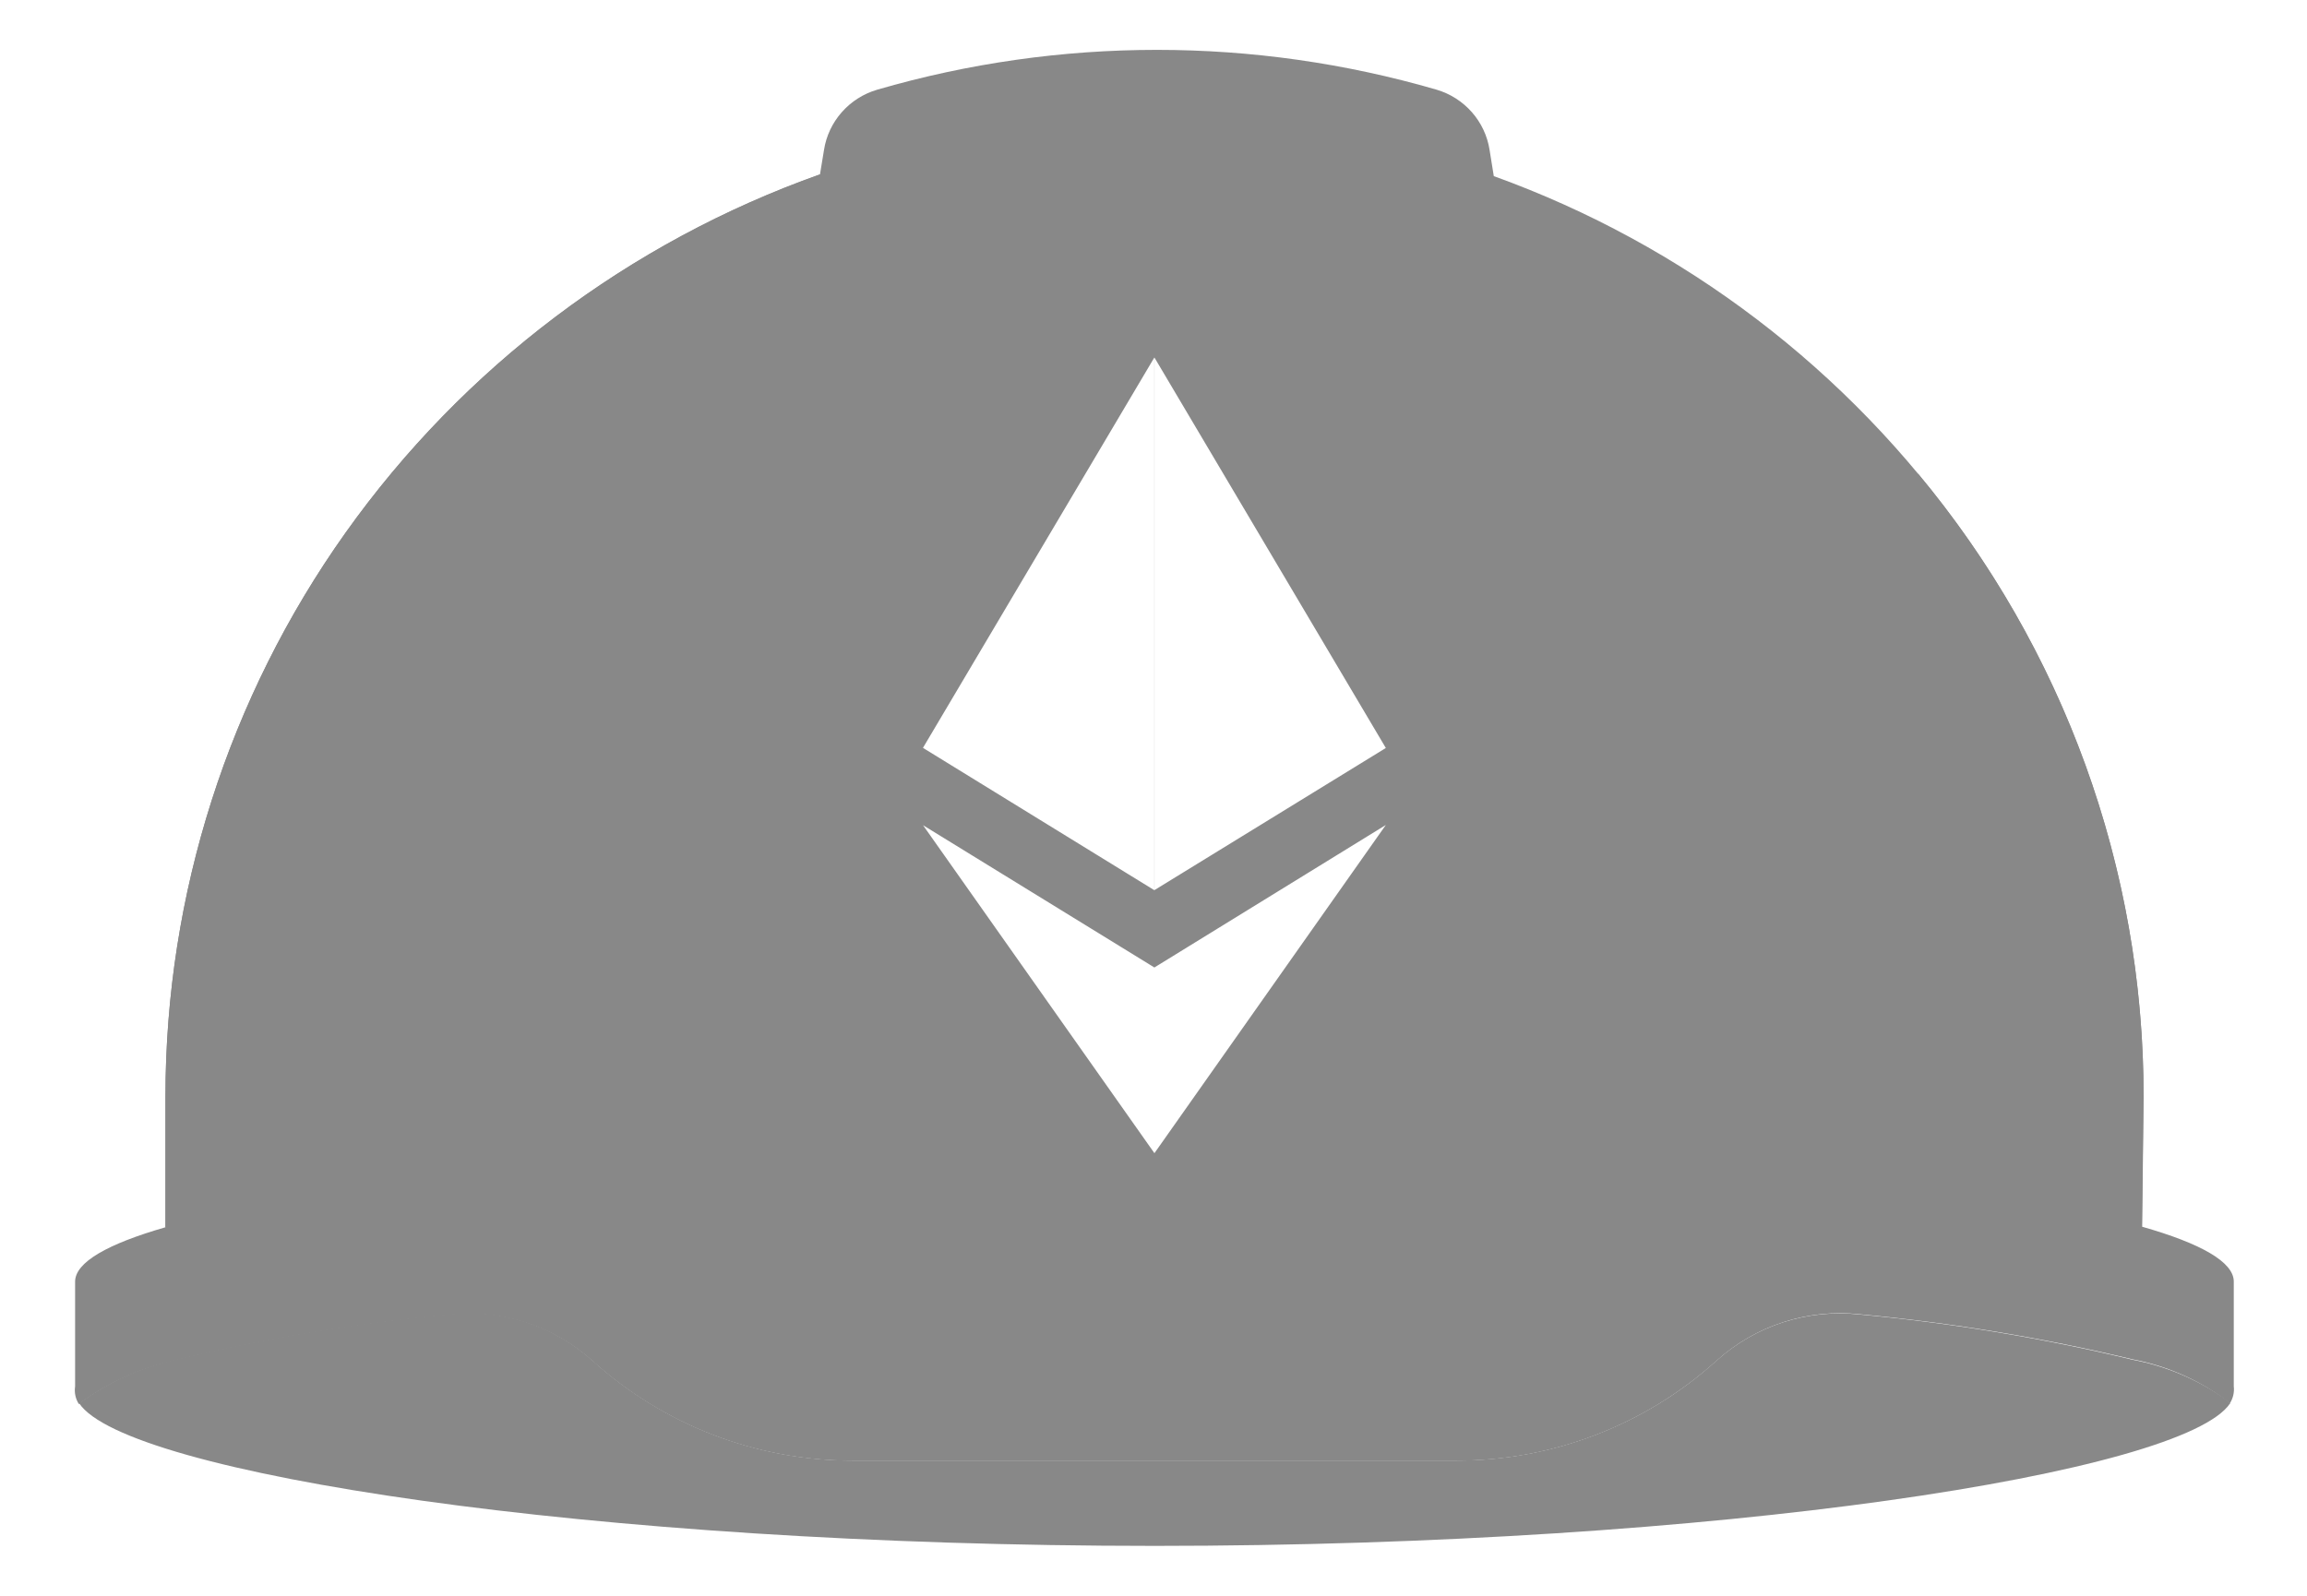 <svg width="185" height="128" viewBox="0 0 185 128" fill="none" xmlns="http://www.w3.org/2000/svg">
<path d="M47.598 93.513C47.532 91.578 47.498 89.641 47.493 87.705C47.518 58.492 54.408 32.291 65.759 13.995C50.424 19.443 37.139 29.481 27.708 42.743C18.324 55.946 13.277 71.74 13.268 87.938V98.442C24.541 95.777 36.03 94.128 47.598 93.513Z" fill="#888888"/>
<path d="M171.891 87.938C171.906 69.672 165.498 51.984 153.789 37.966C158.87 54.048 161.402 70.826 161.293 87.691C161.293 90.537 161.217 93.349 161.085 96.143C164.68 96.696 168.243 97.447 171.755 98.393L171.891 87.938Z" fill="#888888"/>
<path d="M171.026 109.07C163.83 107.335 156.517 106.12 149.147 105.44C147.082 105.211 144.991 105.421 143.012 106.056C141.033 106.692 139.211 107.738 137.665 109.126C131.95 114.299 124.515 117.161 116.806 117.155H68.355C60.651 117.158 53.221 114.298 47.508 109.129C45.964 107.735 44.143 106.683 42.164 106.042C40.185 105.402 38.093 105.187 36.025 105.412C28.652 106.092 21.342 107.307 14.146 109.039C11.329 109.655 8.673 110.855 6.35 112.562C10.029 118.144 47.247 124 92.595 124C137.946 124 175.146 118.123 178.833 112.566C178.704 112.455 178.562 112.347 178.455 112.226C176.234 110.653 173.7 109.577 171.026 109.07Z" fill="#888888"/>
<path fill-rule="evenodd" clip-rule="evenodd" d="M179.128 102.795V111.199C179.186 111.689 179.068 112.183 178.795 112.594C178.738 112.531 178.667 112.471 178.595 112.409C178.535 112.357 178.475 112.305 178.42 112.25C176.225 110.643 173.699 109.546 171.026 109.04C163.834 107.311 156.52 106.103 149.151 105.423C147.083 105.197 144.992 105.412 143.013 106.051C141.034 106.691 139.213 107.741 137.668 109.133C131.955 114.307 124.521 117.17 116.813 117.166H68.342C60.634 117.171 53.2 114.31 47.483 109.14C45.936 107.755 44.114 106.712 42.135 106.08C40.157 105.448 38.068 105.24 36.004 105.471C28.631 106.152 21.317 107.366 14.125 109.102C11.305 109.709 8.646 110.91 6.325 112.625C6.056 112.206 5.948 111.702 6.023 111.209V102.805C6.023 101.254 8.616 99.782 13.268 98.442V87.938C13.274 71.737 18.32 55.939 27.704 42.733C37.135 29.469 50.421 19.431 65.756 13.981L66.078 12.027C66.252 10.902 66.748 9.854 67.502 9C68.258 8.143 69.241 7.518 70.341 7.195C84.993 2.935 100.554 2.935 115.206 7.195C116.301 7.519 117.281 8.146 118.035 9.003C118.785 9.857 119.277 10.907 119.451 12.03L119.788 14.127C135.03 19.629 148.219 29.672 157.575 42.903C166.899 56.107 171.898 71.828 171.898 87.942L171.783 98.4C176.5 99.744 179.128 101.233 179.128 102.795ZM74.013 59.988L92.57 28.671V71.408L74.013 59.988ZM92.577 28.681V71.398L111.131 59.998L92.577 28.681ZM92.578 92.495V92.506L74.02 66.194L92.577 77.608V77.601L111.131 66.173C111.131 66.182 99.314 82.941 94.539 89.713L92.578 92.495Z" fill="#888888"/>
</svg>
